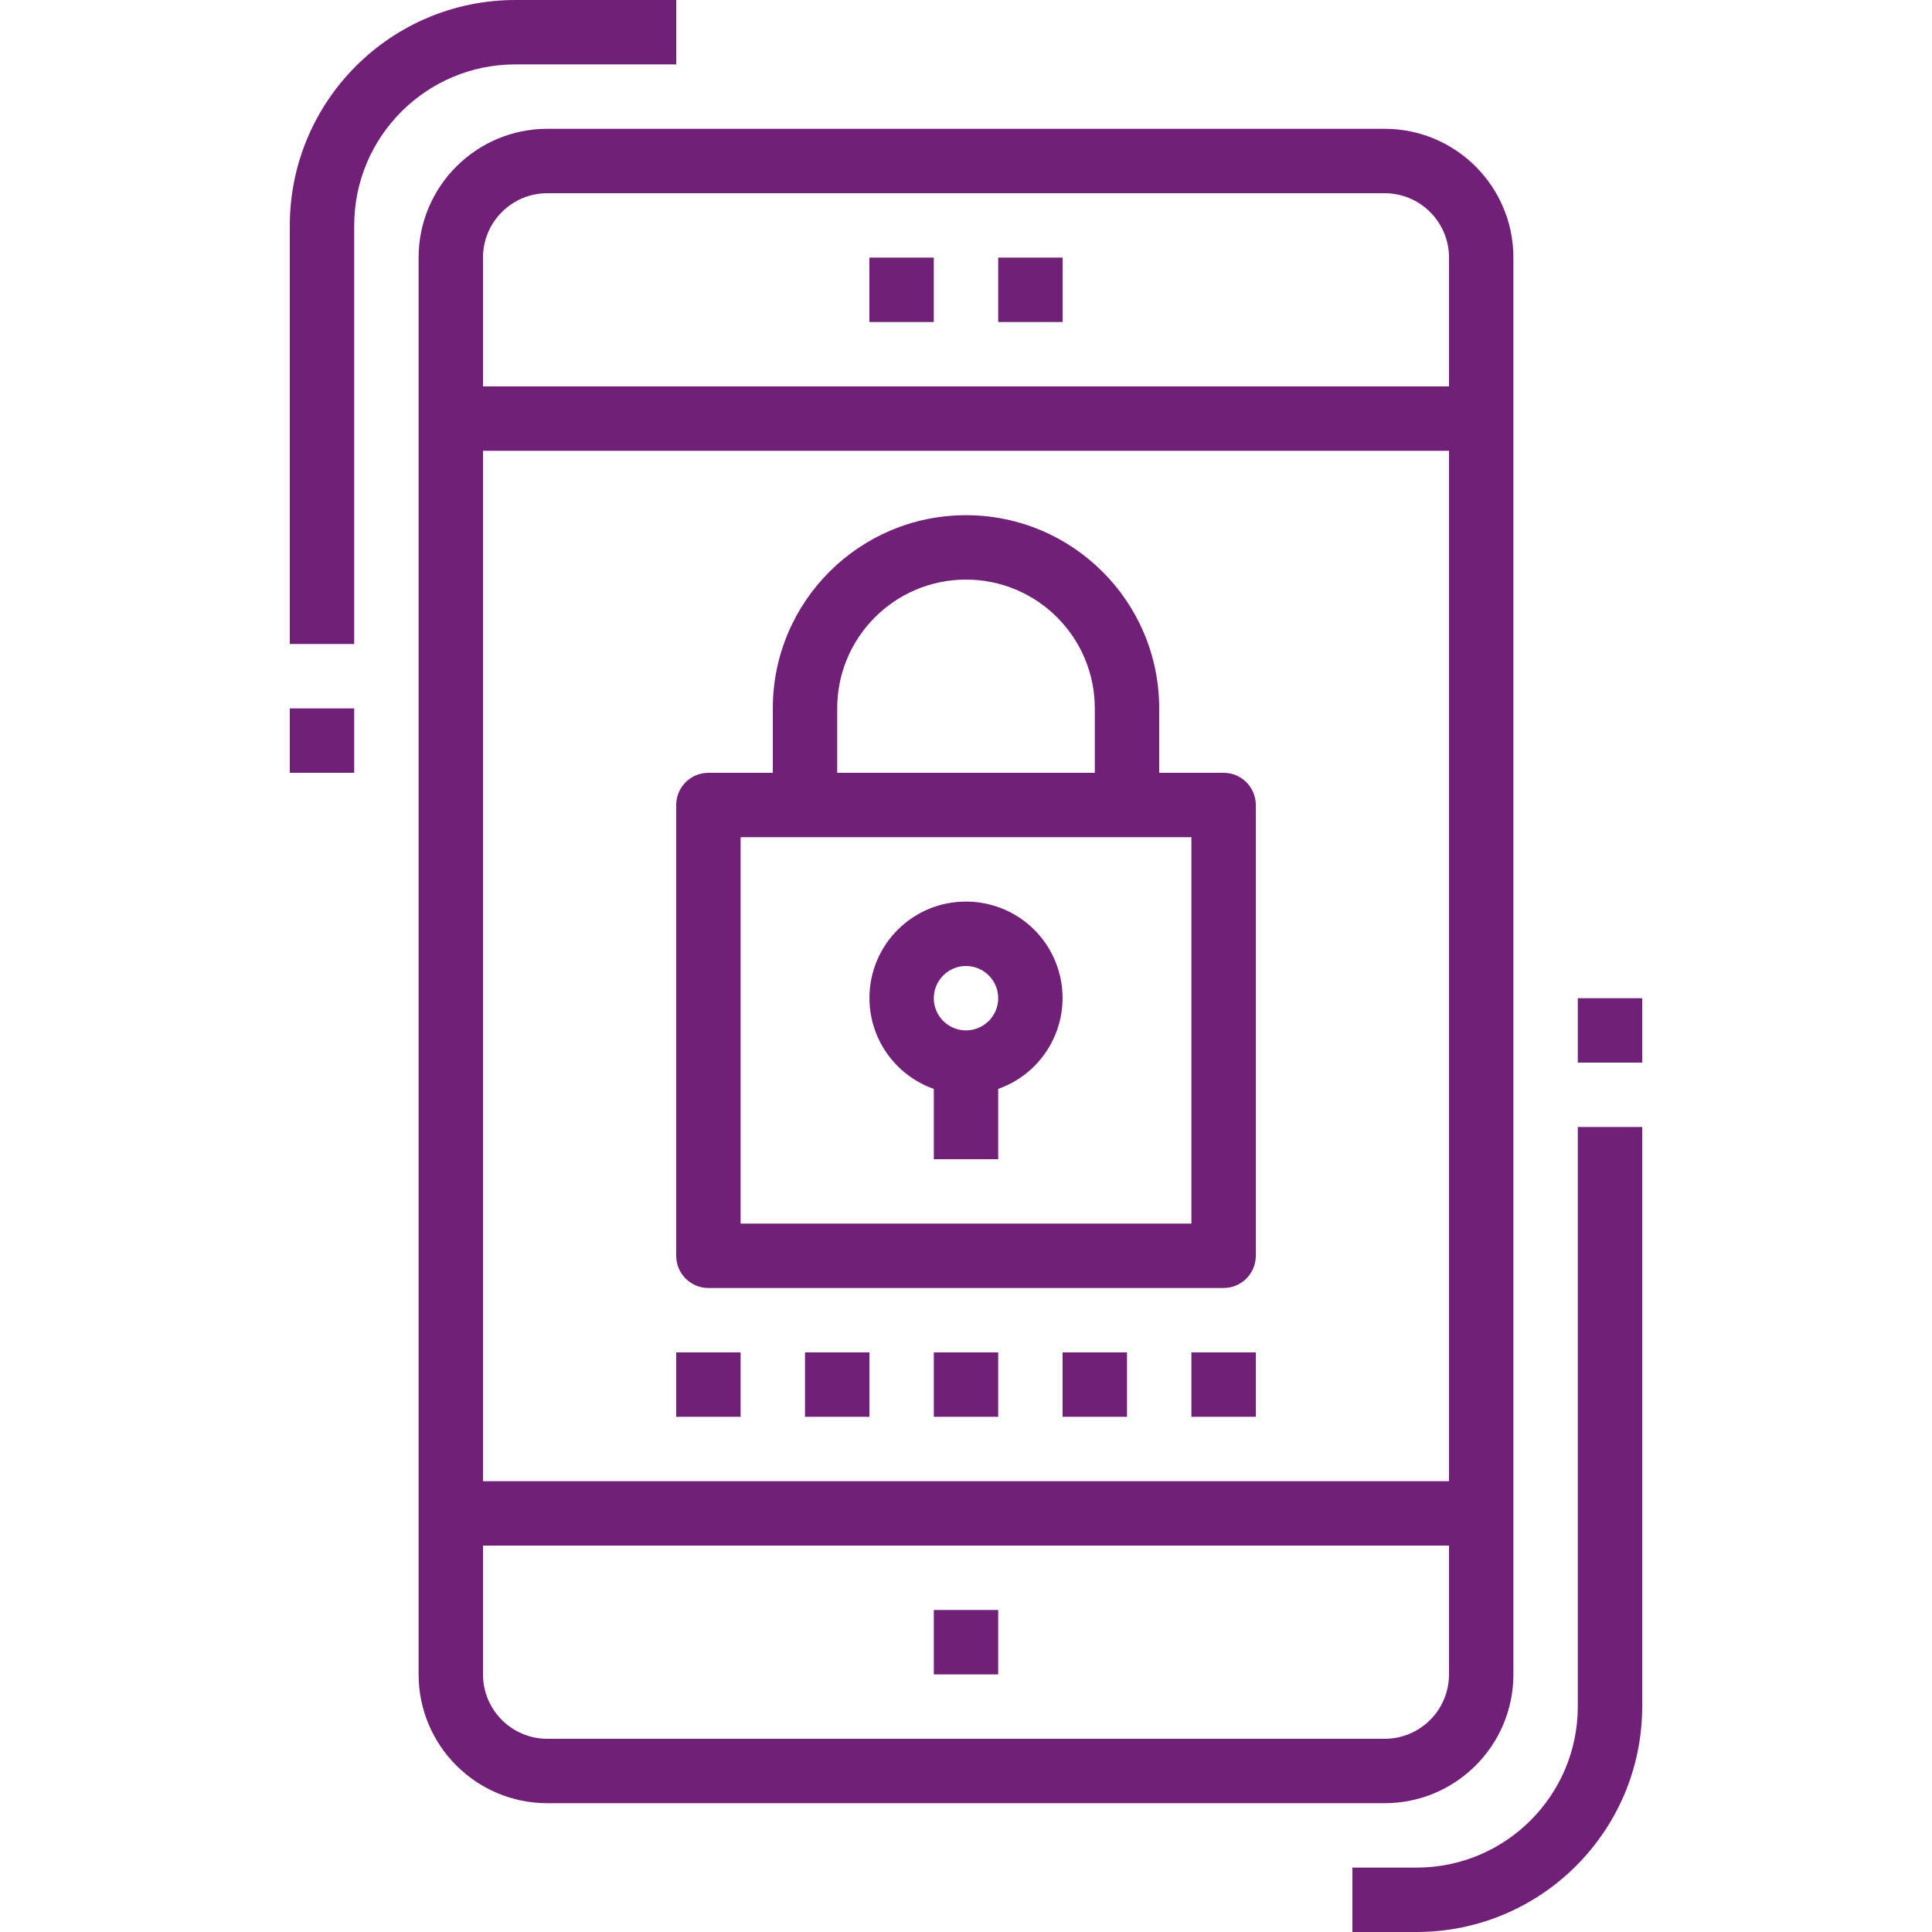 <svg width="36" height="36" viewBox="0 0 36 36" fill="none" xmlns="http://www.w3.org/2000/svg">
<path d="M22.8 14.4H21.6V13.2C21.6 11.212 19.988 9.6 18 9.6C16.012 9.6 14.4 11.212 14.4 13.2V14.4H13.2C12.869 14.4 12.6 14.669 12.6 15V23.4C12.6 23.731 12.869 24 13.2 24H22.8C23.131 24 23.4 23.731 23.4 23.4V15C23.4 14.669 23.131 14.4 22.8 14.4ZM15.6 13.2C15.6 11.874 16.674 10.8 18 10.8C19.326 10.8 20.4 11.874 20.4 13.2V14.4H15.6V13.2ZM22.2 22.8H13.8V15.6H22.2V22.8Z" fill="#702077"/>
<path d="M19.697 17.999C19.444 17.279 18.763 16.799 18 16.8C17.008 16.798 16.203 17.601 16.201 18.592C16.199 19.355 16.68 20.036 17.4 20.29V21.6H18.6V20.29C19.535 19.96 20.027 18.935 19.697 17.999ZM18 19.2C17.669 19.2 17.4 18.931 17.4 18.6C17.4 18.269 17.669 18 18 18C18.331 18 18.6 18.269 18.6 18.6C18.6 18.931 18.331 19.2 18 19.2Z" fill="#702077"/>
<path d="M25.8 2.4H10.2C8.875 2.4 7.8 3.475 7.8 4.8V31.2C7.8 32.526 8.875 33.6 10.2 33.6H25.8C27.125 33.6 28.2 32.526 28.2 31.2V4.8C28.2 3.475 27.125 2.4 25.8 2.4ZM27 31.2C27 31.863 26.463 32.4 25.8 32.4H10.2C9.537 32.4 9 31.863 9 31.2V28.8H27V31.2ZM27 27.6H9V8.4H27V27.6ZM27 7.2H9V4.8C9 4.137 9.537 3.6 10.2 3.6H25.8C26.463 3.6 27 4.137 27 4.8V7.2Z" fill="#702077"/>
<path d="M18.6 30H17.4V31.2H18.6V30Z" fill="#702077"/>
<path d="M17.4 4.8H16.2V6H17.4V4.8Z" fill="#702077"/>
<path d="M19.8 4.8H18.6V6H19.8V4.8Z" fill="#702077"/>
<path d="M18.6 25.2H17.4V26.4H18.6V25.2Z" fill="#702077"/>
<path d="M21 25.2H19.8V26.4H21V25.2Z" fill="#702077"/>
<path d="M23.4 25.2H22.2V26.4H23.4V25.2Z" fill="#702077"/>
<path d="M13.8 25.2H12.6V26.4H13.8V25.2Z" fill="#702077"/>
<path d="M16.2 25.2H15V26.4H16.2V25.2Z" fill="#702077"/>
<path d="M9.6 0C7.282 0.003 5.403 1.882 5.4 4.2V12H6.6V4.2C6.602 2.544 7.944 1.202 9.6 1.2H12.6V0H9.6Z" fill="#702077"/>
<path d="M6.6 13.2H5.4V14.4H6.6V13.2Z" fill="#702077"/>
<path d="M29.4 21V31.8C29.398 33.456 28.056 34.798 26.4 34.8H25.2V36H26.4C28.718 35.997 30.597 34.118 30.6 31.8V21H29.4Z" fill="#702077"/>
<path d="M30.6 18.6H29.4V19.8H30.6V18.6Z" fill="#702077"/>
</svg>

